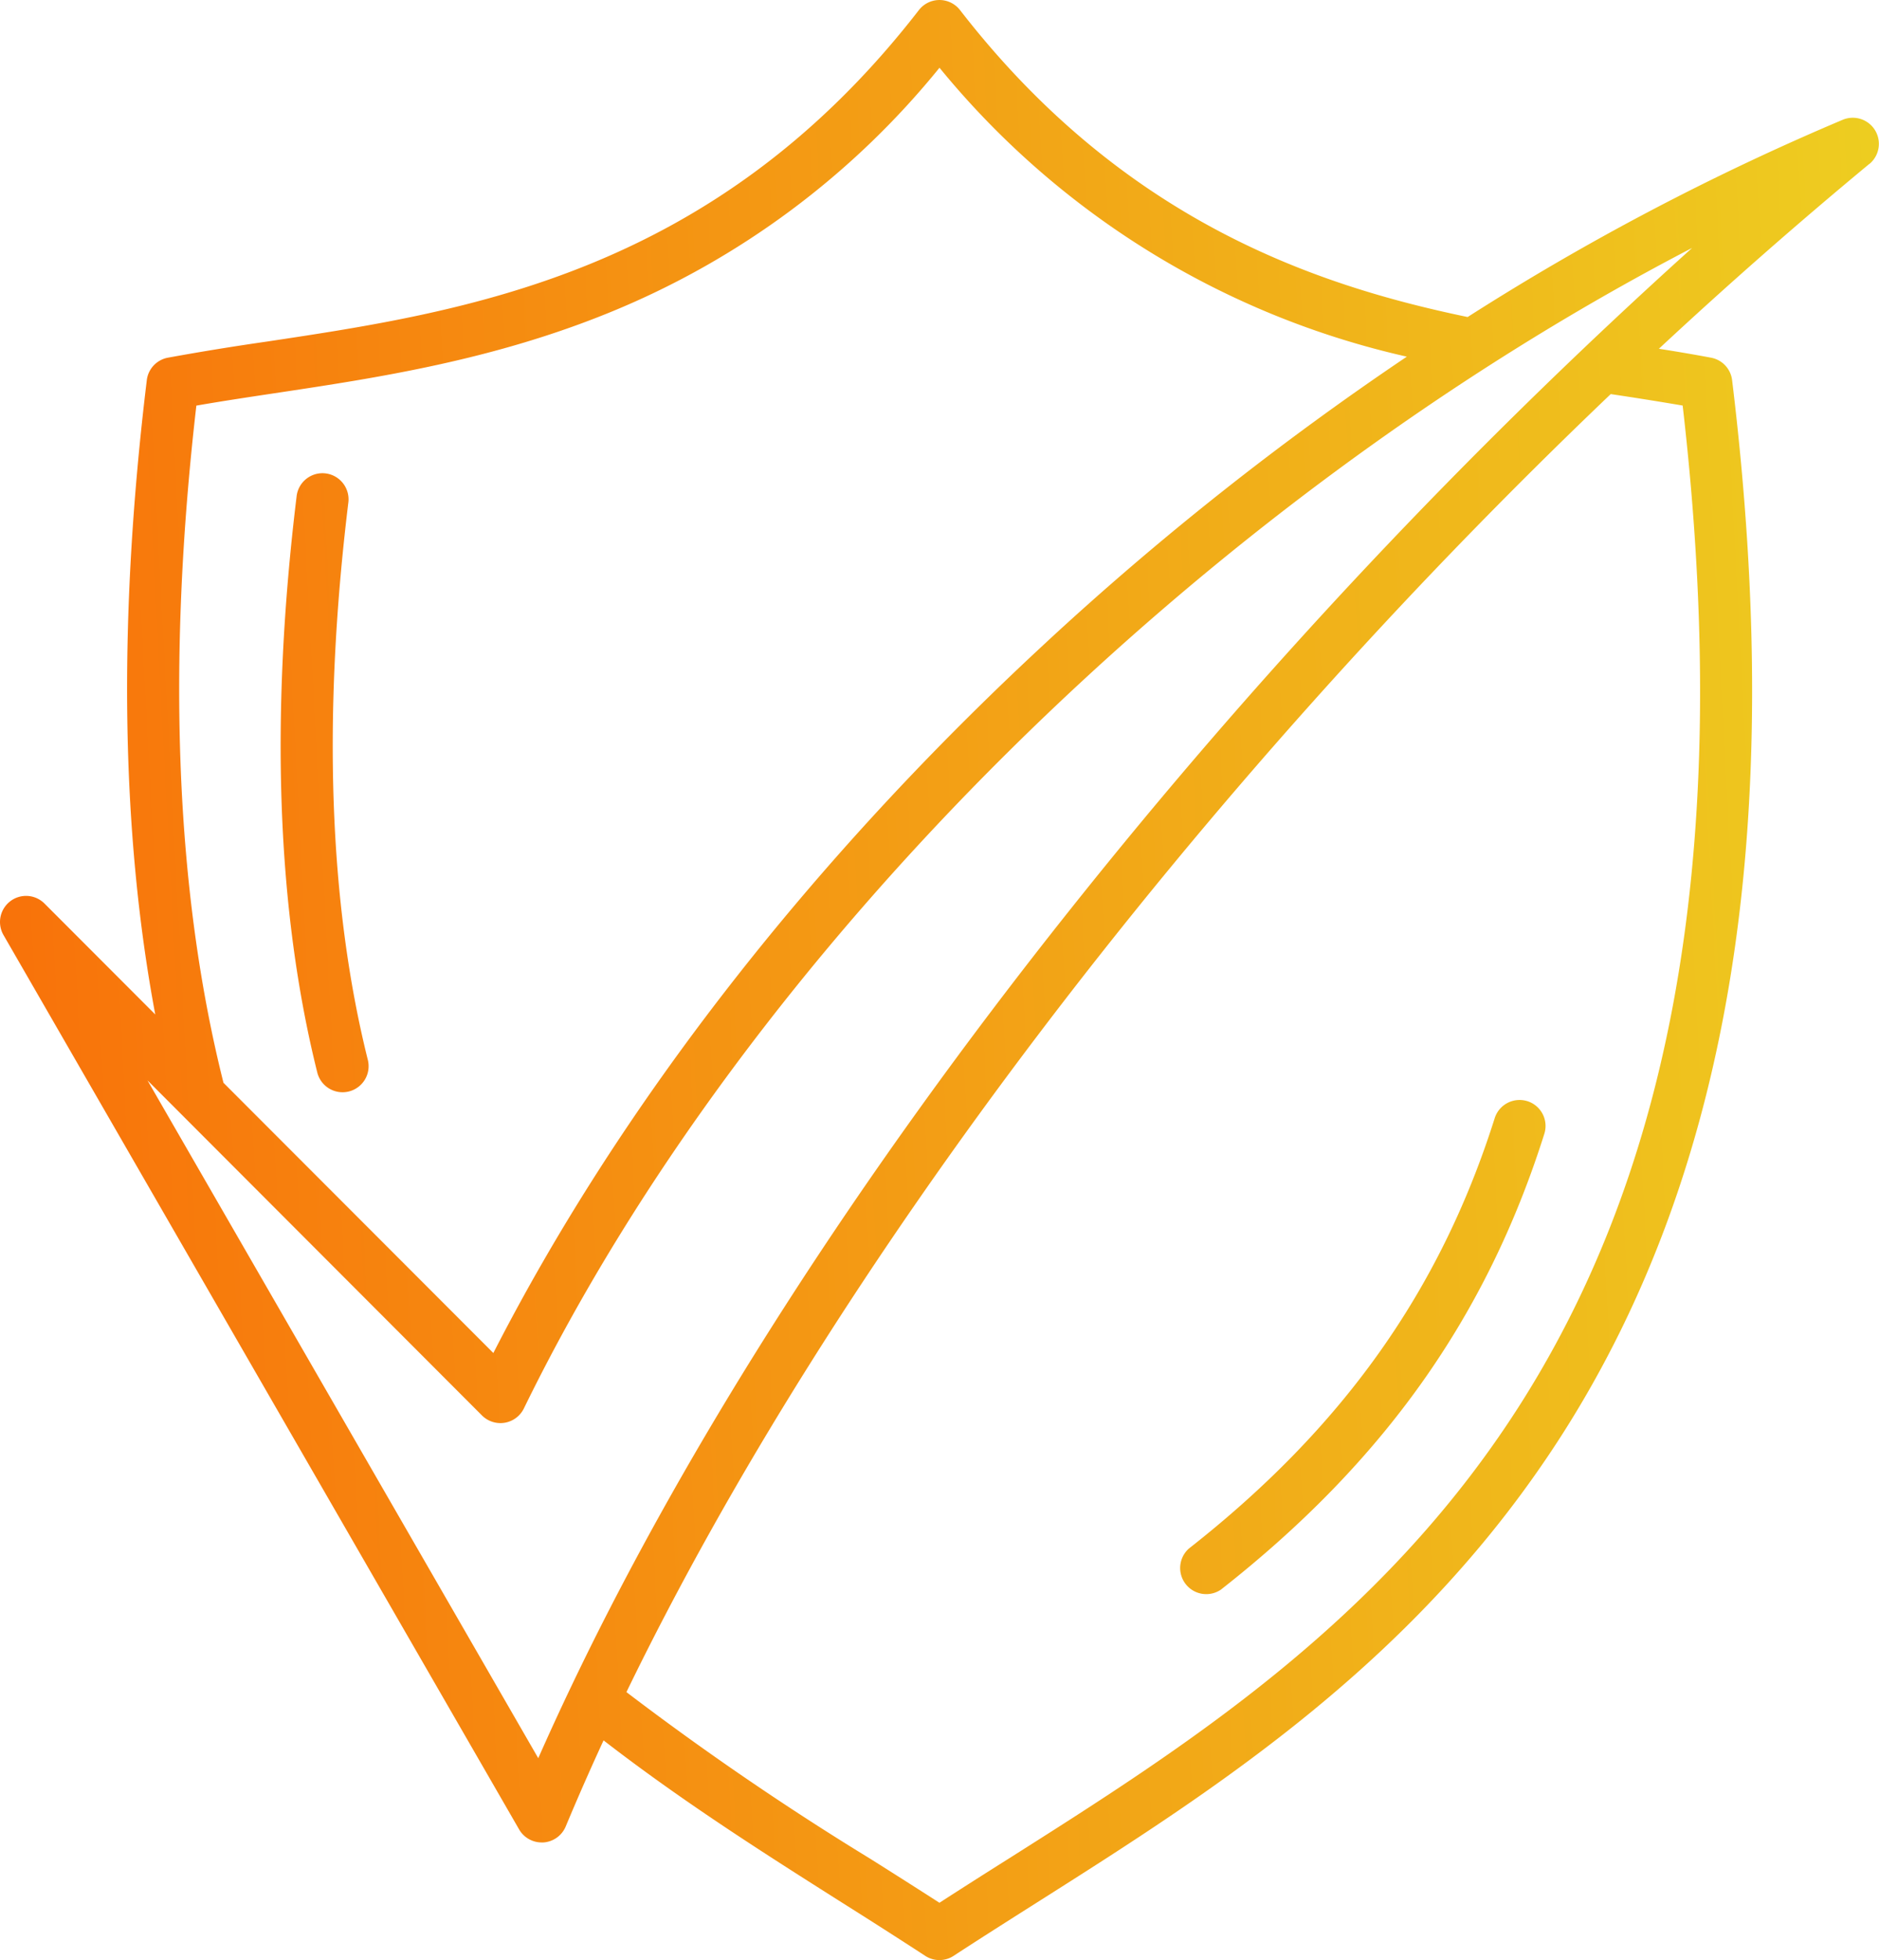 <svg width="70" height="73" fill="none" xmlns="http://www.w3.org/2000/svg"><path d="M56.9 41.01a.969.969 0 01.631 1.22c-2.158 6.823-5.987 12.216-12.047 16.972a.972.972 0 01-1.197-1.526c5.738-4.502 9.359-9.598 11.395-16.028a.972.972 0 011.218-.637zM12.975 18.734a.974.974 0 00-.844-1.103.97.97 0 00-1.083.869c-.996 8.185-.736 15.4.772 21.443a.97.97 0 101.883-.47c-1.45-5.813-1.695-12.792-.728-20.74v.001zM69.644 6.101a180.518 180.518 0 00-7.844 6.888 64.5 64.5 0 011.946.333.97.97 0 01.782.837c2.015 16.575-.048 29.407-6.31 39.231-5.417 8.492-12.955 13.263-19.605 17.476-1.076.682-2.093 1.326-3.085 1.974a.966.966 0 01-1.062 0 240.833 240.833 0 00-3.085-1.973c-2.916-1.847-5.921-3.751-8.896-6.05a95.114 95.114 0 00-1.41 3.206.971.971 0 01-.832.595h-.064a.97.97 0 01-.84-.485L.13 34.823a.972.972 0 01.25-1.256.97.97 0 011.277.083l4.127 4.132c-1.283-6.85-1.391-14.776-.315-23.624a.97.97 0 01.782-.836 99.73 99.73 0 013.687-.6C17.366 11.604 26.61 10.214 34.232.376a.97.97 0 011.533 0c6.075 7.841 13.248 10.254 18.91 11.431a93.615 93.615 0 0113.98-7.349.972.972 0 01.992 1.645l-.002-.002zM8.324 40.325L18.379 50.39c4.718-9.224 11.816-18.35 20.6-26.47h-.001A111.253 111.253 0 0152.41 13.283 31.405 31.405 0 0135 2.523a30.745 30.745 0 01-12.223 9.087c-4.418 1.813-8.736 2.462-12.547 3.035-1.019.153-1.992.3-2.915.461-1.113 9.643-.771 18.124 1.01 25.219zm51.681-25.647c-15.48 14.756-28.983 32.5-36.668 48.341a107.91 107.91 0 009.082 6.206c.896.564 1.745 1.103 2.579 1.64.834-.54 1.683-1.079 2.578-1.643 13.025-8.245 29.214-18.497 25.11-54.118a131.43 131.43 0 00-2.68-.427v.001zm3.035-5.445c-18.219 9.461-35.189 26.152-43.525 43.224a.972.972 0 01-1.558.26L5.495 40.237 20.052 65.48a100.605 100.605 0 011.216-2.646c4.37-9.161 10.736-19.08 18.61-28.972A204.898 204.898 0 0163.04 9.232z" fill="url(#paint0_linear_0_291)"/><defs><linearGradient id="paint0_linear_0_291" x1="-1.787" y1="59.617" x2="80.978" y2="55.198" gradientUnits="userSpaceOnUse"><stop stop-color="#F96E09"/><stop offset="1" stop-color="#ECD823"/></linearGradient></defs></svg>